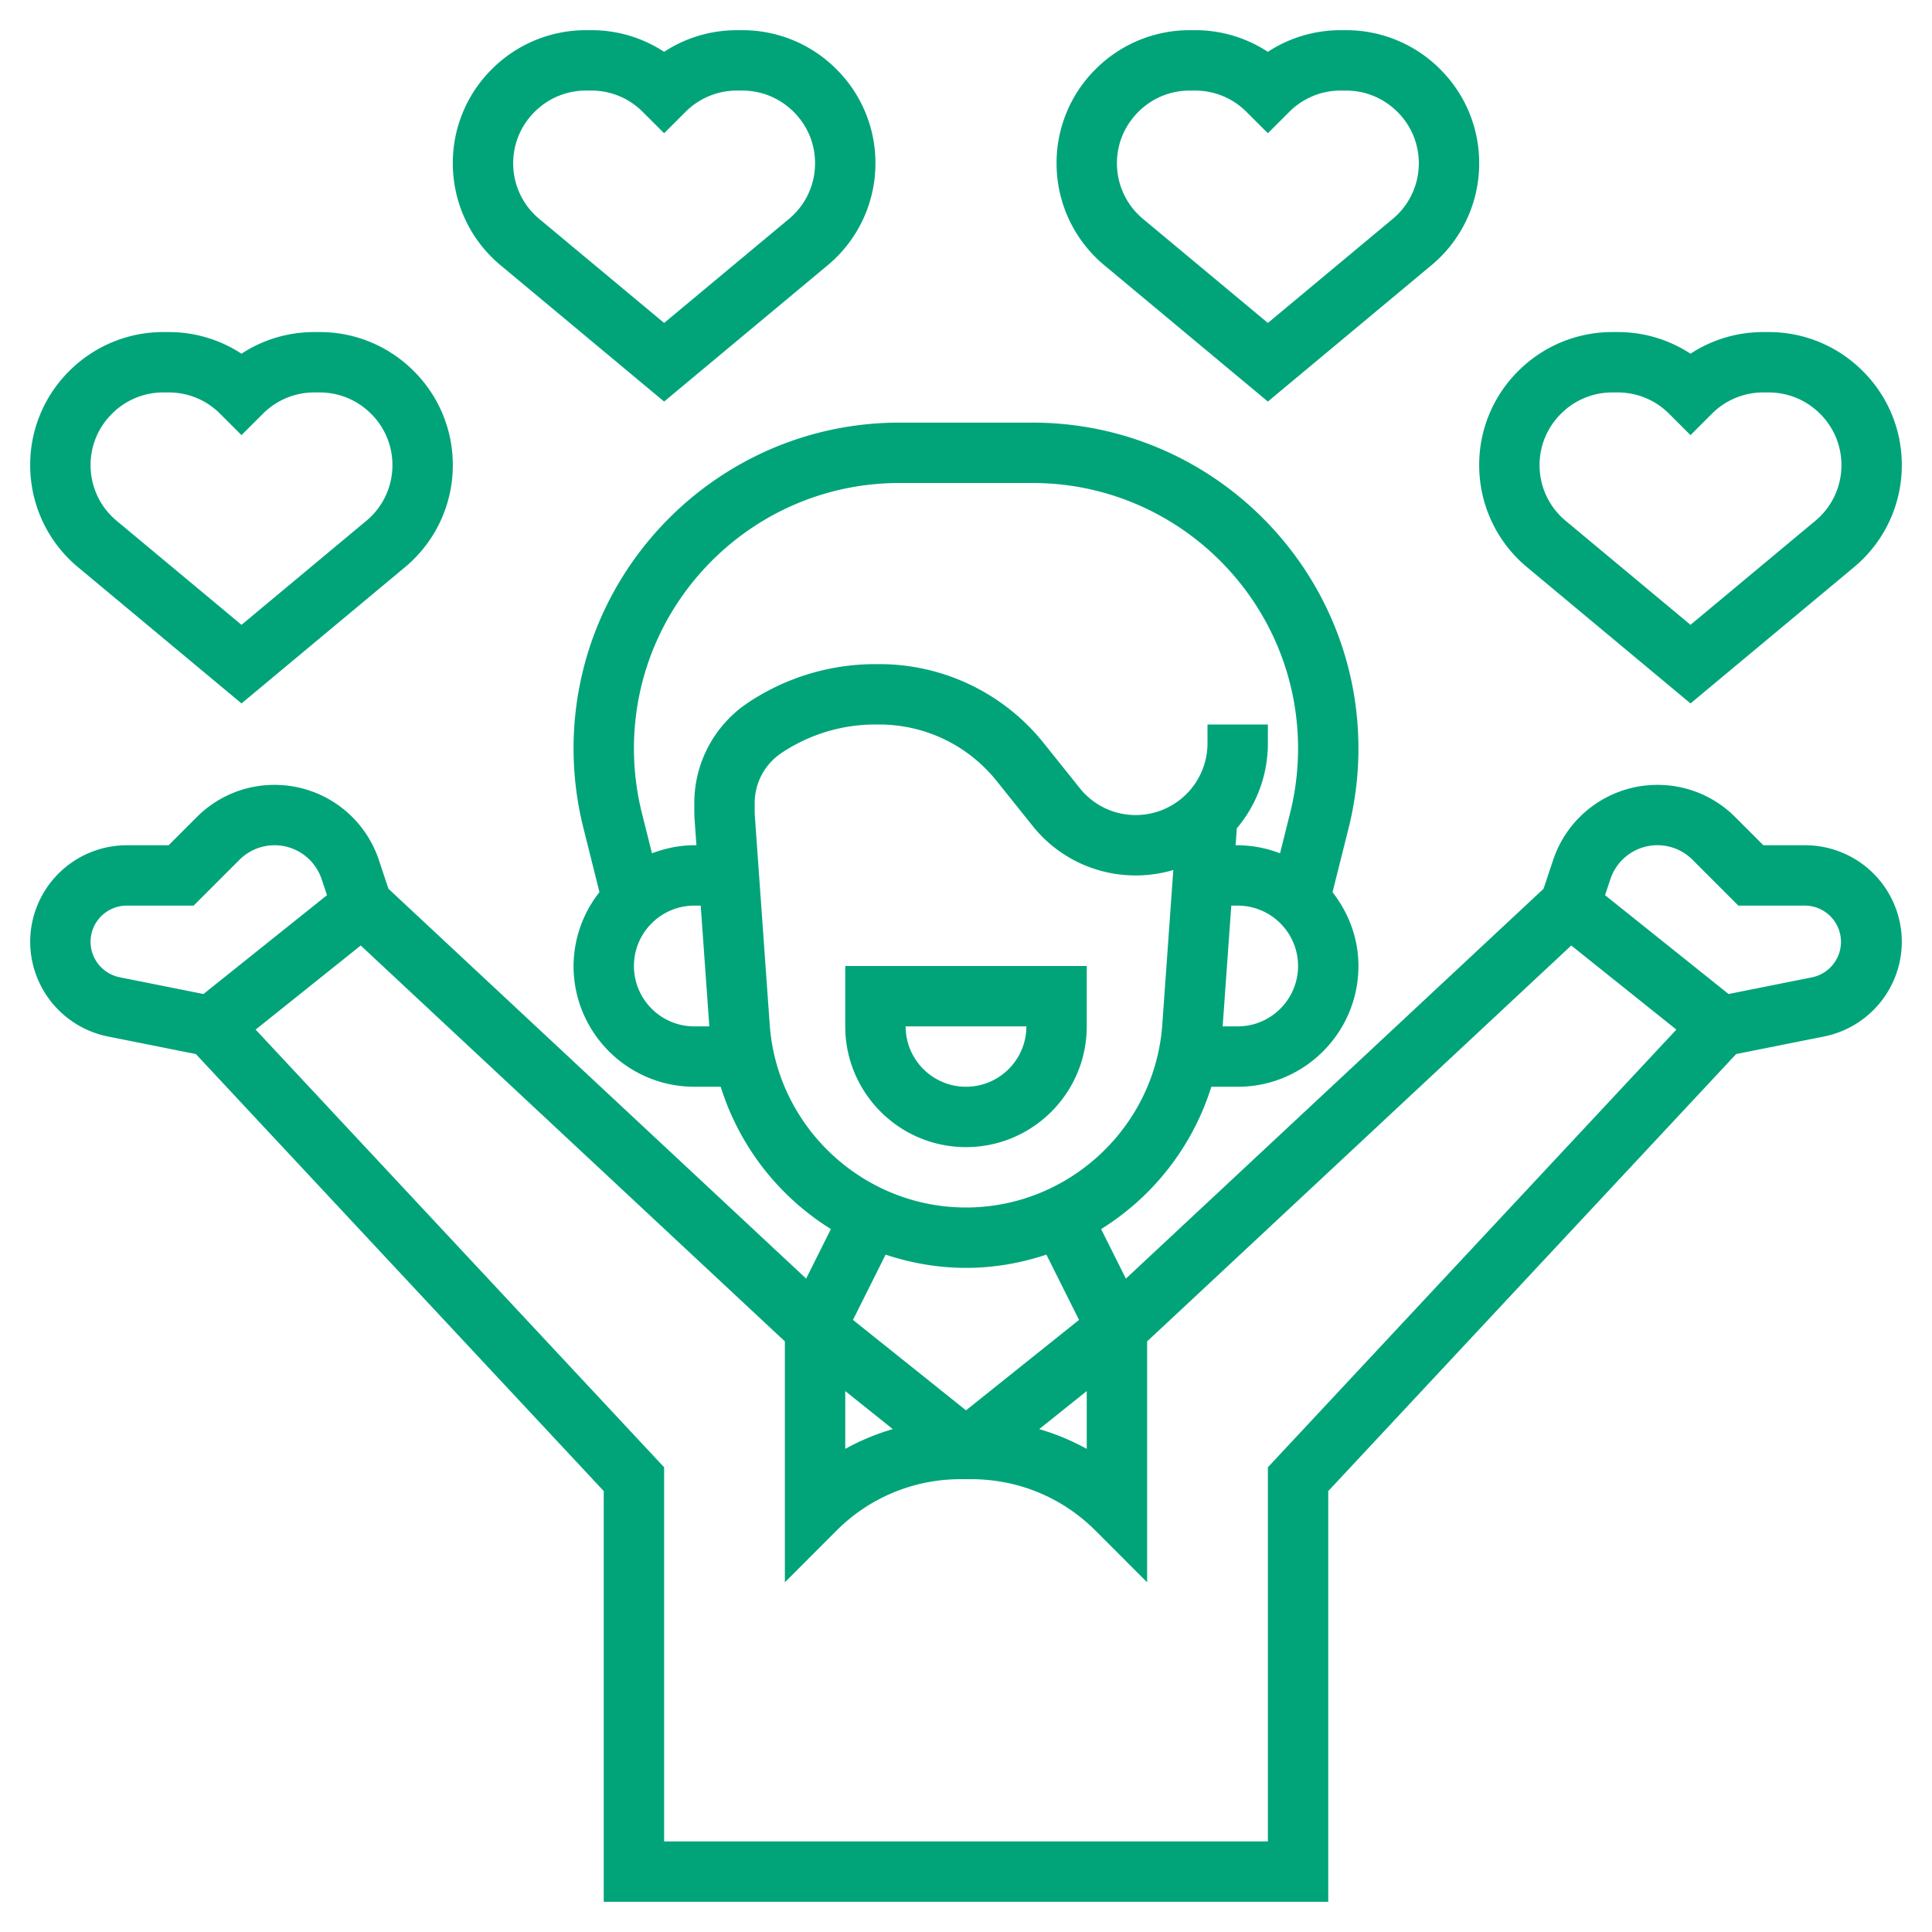 <svg xmlns="http://www.w3.org/2000/svg" width="512" height="512" viewBox="0 0 64 64"><g xmlns="http://www.w3.org/2000/svg"><path d="M32 38c2.206 0 4-1.794 4-4v-2h-8v2c0 2.206 1.794 4 4 4zm2-4c0 1.103-.897 2-2 2s-2-.897-2-2zM22 13.302l5.418-4.515A4.389 4.389 0 0029 5.408a4.376 4.376 0 00-1.293-3.115A4.384 4.384 0 0024.586 1h-.172c-.87 0-1.702.25-2.414.717A4.383 4.383 0 0019.586 1h-.172a4.392 4.392 0 00-3.127 1.298A4.373 4.373 0 0015 5.408c0 1.31.577 2.541 1.582 3.379zm-4.293-9.594A2.396 2.396 0 0119.414 3h.172c.645 0 1.251.251 1.707.708l.707.706.707-.706A2.396 2.396 0 0124.414 3h.172c.645 0 1.251.251 1.711.711.453.454.703 1.057.703 1.697 0 .714-.314 1.386-.863 1.843L22 10.698l-4.137-3.447A2.391 2.391 0 0117 5.408c0-.64.25-1.243.707-1.7zM8 23.302l5.418-4.515A4.389 4.389 0 0015 15.408a4.376 4.376 0 00-1.293-3.115A4.384 4.384 0 0010.586 11h-.172c-.87 0-1.702.25-2.414.717A4.383 4.383 0 005.586 11h-.172a4.392 4.392 0 00-3.127 1.298A4.373 4.373 0 001 15.408c0 1.31.577 2.541 1.582 3.379zm-4.293-9.594A2.396 2.396 0 015.414 13h.172c.645 0 1.251.251 1.707.708l.707.706.707-.706A2.396 2.396 0 0110.414 13h.172c.645 0 1.251.251 1.711.711.453.454.703 1.057.703 1.697 0 .714-.314 1.386-.863 1.843L8 20.698l-4.137-3.447A2.391 2.391 0 013 15.408c0-.64.25-1.243.707-1.7zM42 13.302l5.418-4.515A4.389 4.389 0 0049 5.408a4.376 4.376 0 00-1.293-3.115A4.384 4.384 0 0044.586 1h-.172c-.87 0-1.702.25-2.414.717A4.383 4.383 0 0039.586 1h-.172a4.392 4.392 0 00-3.127 1.298A4.373 4.373 0 0035 5.408c0 1.31.577 2.541 1.582 3.379zm-4.293-9.594A2.396 2.396 0 0139.414 3h.172c.645 0 1.251.251 1.707.708l.707.706.707-.706A2.396 2.396 0 0144.414 3h.172c.645 0 1.251.251 1.711.711.453.454.703 1.057.703 1.697 0 .714-.314 1.386-.863 1.843L42 10.698l-4.137-3.447A2.391 2.391 0 0137 5.408c0-.64.25-1.243.707-1.7zM50.582 18.787L56 23.302l5.418-4.515A4.389 4.389 0 0063 15.408a4.376 4.376 0 00-1.293-3.115A4.384 4.384 0 0058.586 11h-.172c-.87 0-1.702.25-2.414.717A4.383 4.383 0 0053.586 11h-.172a4.392 4.392 0 00-3.127 1.298A4.373 4.373 0 0049 15.408c0 1.309.577 2.541 1.582 3.379zm1.125-5.079A2.396 2.396 0 0153.414 13h.172c.645 0 1.251.251 1.707.708l.707.706.707-.706A2.396 2.396 0 0158.414 13h.172c.645 0 1.251.251 1.711.711.453.454.703 1.057.703 1.697 0 .714-.314 1.386-.863 1.843L56 20.698l-4.137-3.447A2.391 2.391 0 0151 15.408c0-.64.25-1.243.707-1.7z" fill="#01a479" data-original="#000000"/><path d="M59.802 28h-1.388l-.933-.933A3.62 3.62 0 0054.905 26a3.639 3.639 0 00-3.456 2.491l-.317.951-13.836 12.914-.82-1.641a8.57 8.57 0 003.651-4.714H41c2.206 0 4-1.794 4-4 0-.925-.329-1.767-.858-2.446l.537-2.143c.213-.858.321-1.738.321-2.618C45 18.842 40.158 14 34.206 14h-4.412C23.842 14 19 18.842 19 24.794c0 .879.108 1.76.322 2.618l.536 2.141A3.97 3.97 0 0019 32c0 2.206 1.794 4 4 4h.874a8.563 8.563 0 003.651 4.714l-.82 1.641-13.837-12.913-.317-.952A3.64 3.64 0 009.095 26a3.62 3.62 0 00-2.576 1.067L5.586 28H4.198A3.202 3.202 0 001 31.198a3.207 3.207 0 002.57 3.136l2.918.583L20 49.394V63h24V49.394l13.512-14.477 2.918-.583A3.207 3.207 0 0063 31.198 3.202 3.202 0 0059.802 28zM28 46.081l1.575 1.26a7.726 7.726 0 00-1.575.655zM41 34h-.498l.286-4H41c1.103 0 2 .897 2 2s-.897 2-2 2zm-20-2c0-1.103.897-2 2-2h.212l.285 4H23c-1.103 0-2-.897-2-2zm2-5.395v.236c0 .131.005.261.015.388l.055.771H23c-.495 0-.964.102-1.403.267l-.335-1.339A8.843 8.843 0 0121 24.794C21 19.945 24.945 16 29.794 16h4.412C39.055 16 43 19.945 43 24.794c0 .716-.088 1.435-.262 2.133l-.335 1.34A3.968 3.968 0 0041 28h-.069l.04-.561A4.353 4.353 0 0042 24.623V24h-2v.623A2.38 2.38 0 0137.623 27a2.36 2.36 0 01-1.855-.893l-1.185-1.48A6.968 6.968 0 0029.116 22H29a7.59 7.59 0 00-4.219 1.277A3.993 3.993 0 0023 26.605zm2.498 7.341l-.489-6.862a3.288 3.288 0 01-.009-.243v-.236c0-.67.333-1.292.891-1.664A5.592 5.592 0 0129 24h.116c1.527 0 2.95.684 3.904 1.877l1.185 1.48A4.356 4.356 0 0037.623 29c.432 0 .85-.063 1.244-.18l-.365 5.126C38.259 37.341 35.403 40 32 40s-6.259-2.659-6.502-6.054zM32 42c.928 0 1.822-.159 2.663-.439l1.081 2.163L32 46.719l-3.744-2.995 1.081-2.163c.841.28 1.735.439 2.663.439zm4 4.081v1.915a7.726 7.726 0 00-1.575-.655zM3 31.198A1.2 1.2 0 014.198 30h2.216l1.519-1.519a1.645 1.645 0 012.722.642l.177.531-4.092 3.274-2.776-.555A1.202 1.202 0 013 31.198zm39 17.408V61H22V48.606L8.468 34.107l3.482-2.786L26 44.435v7.98l1.707-1.708A5.789 5.789 0 0131.828 49h.344c1.557 0 3.021.606 4.121 1.707L38 52.415v-7.98l14.05-13.114 3.482 2.786zm18.037-16.233l-2.776.555-4.092-3.274.177-.53a1.642 1.642 0 012.721-.643L57.586 30h2.216a1.2 1.2 0 01.235 2.373z" fill="#01a479" data-original="#000000"/></g></svg>